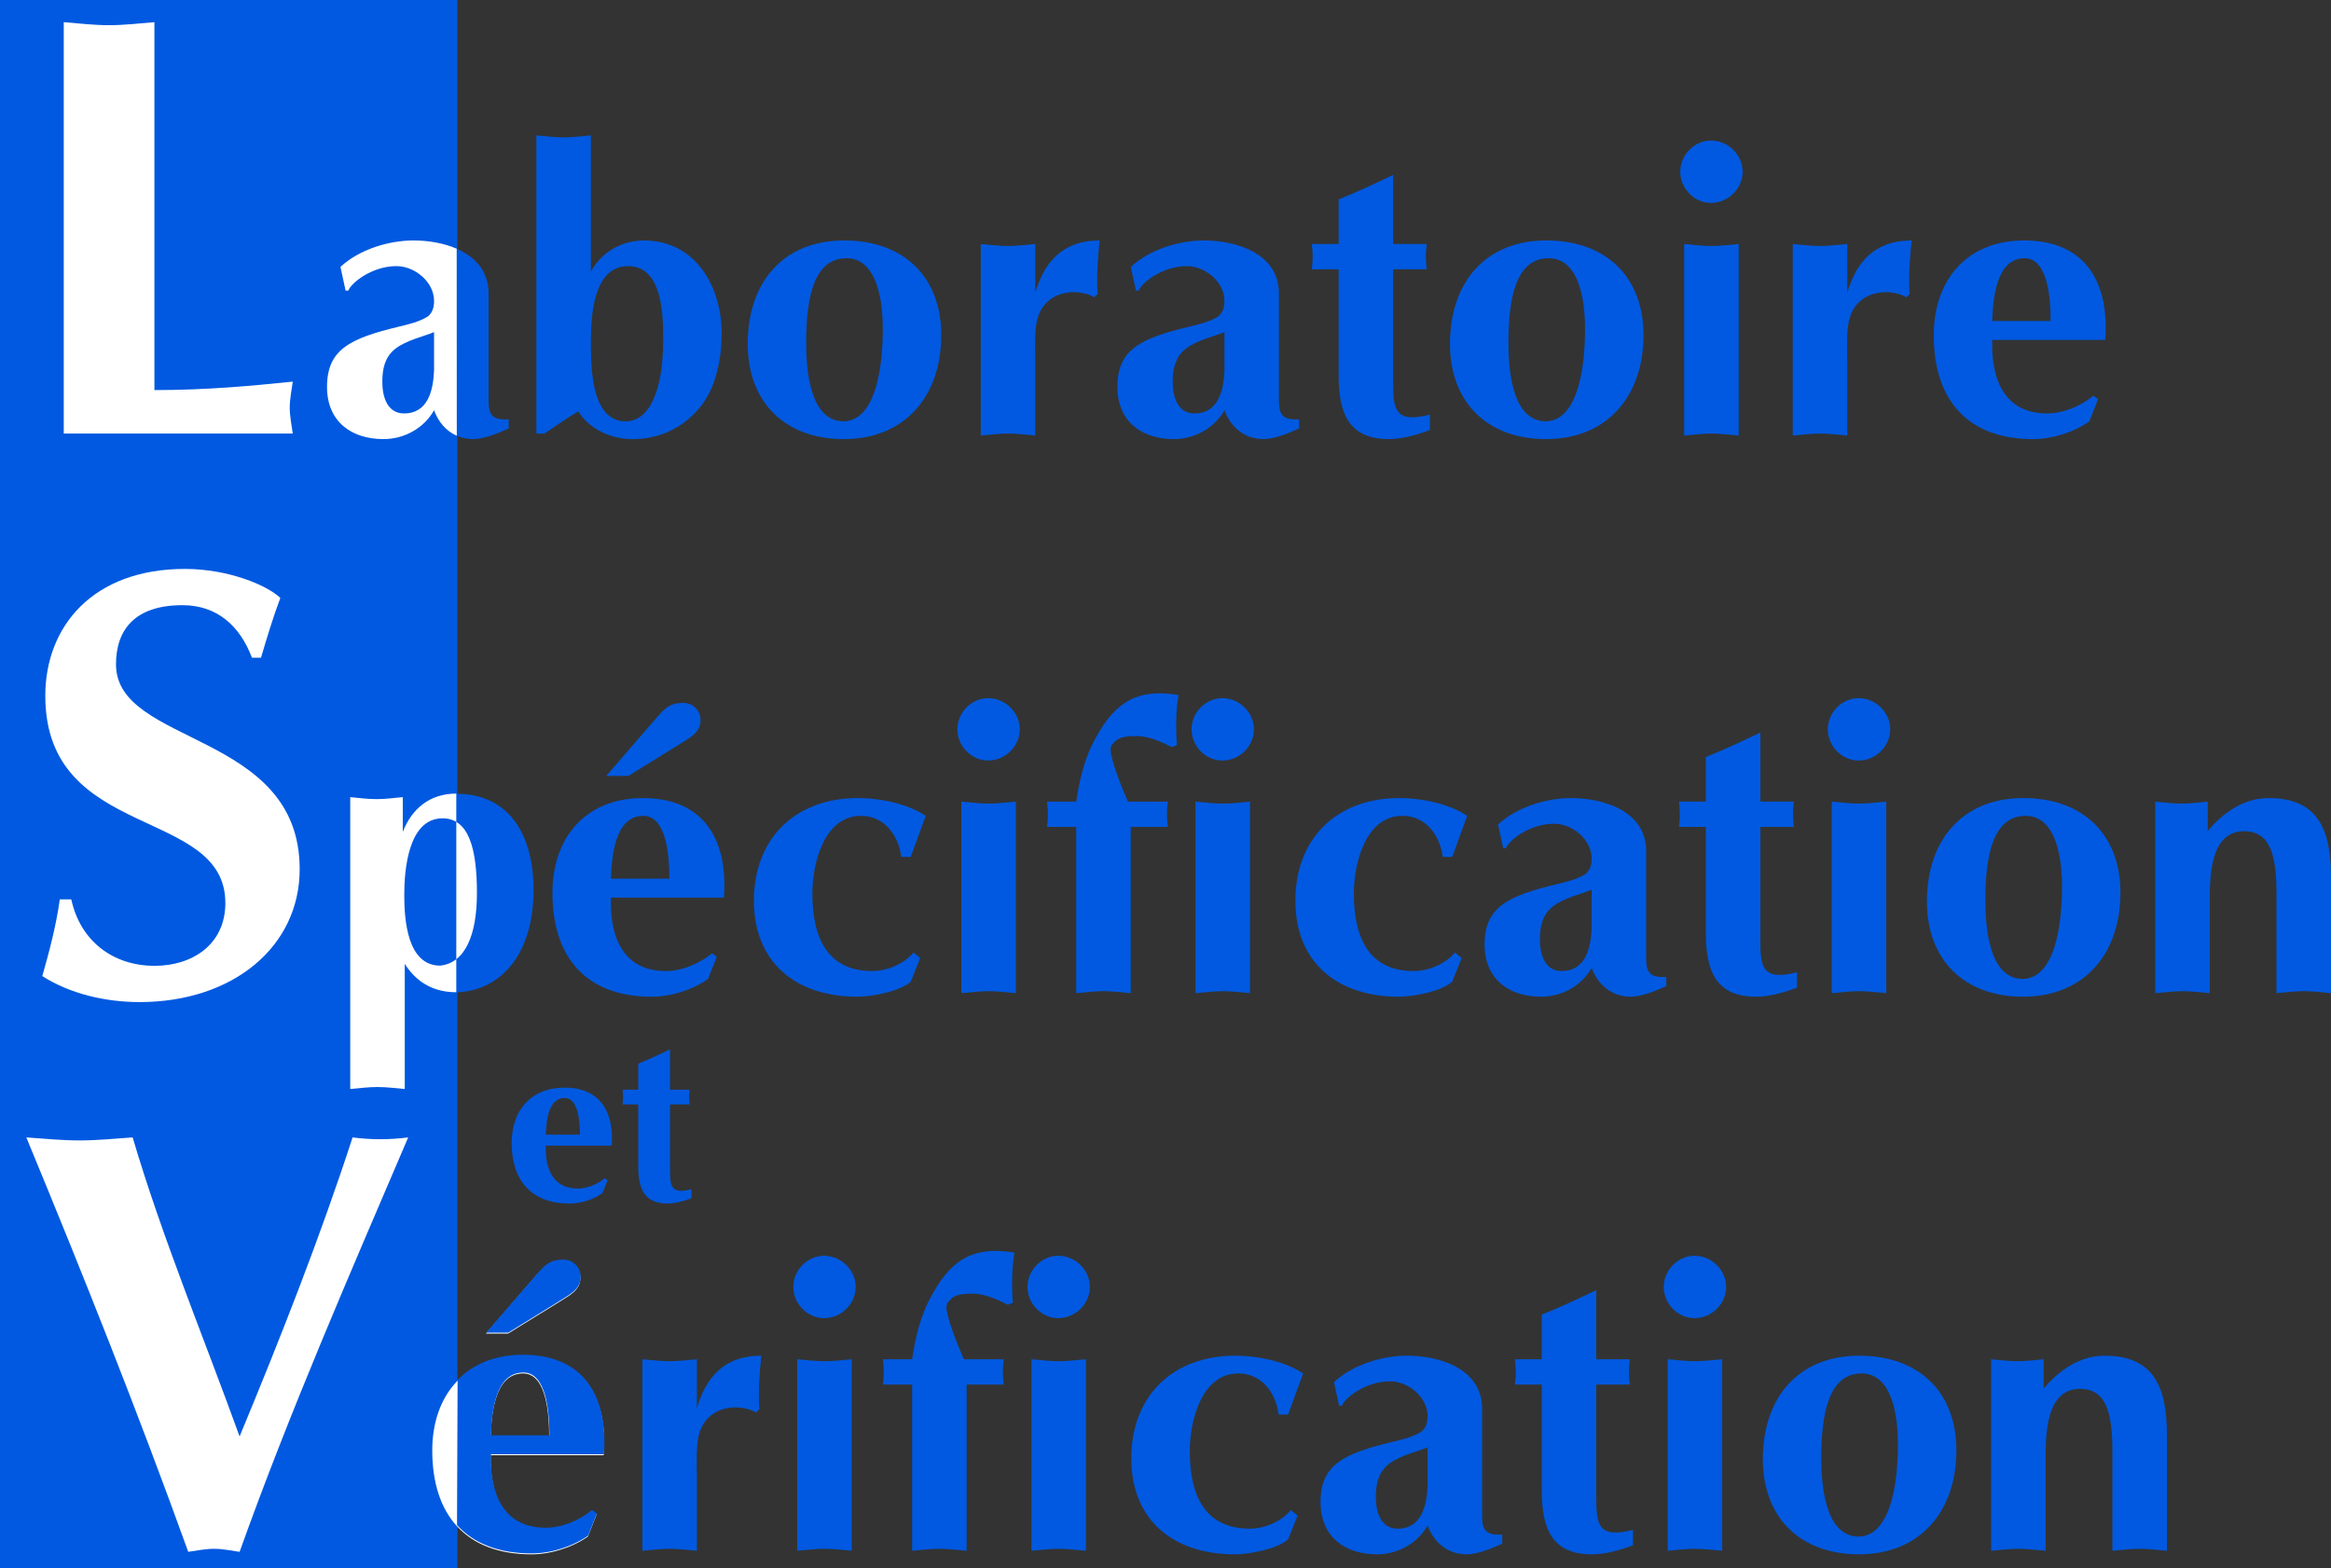 <?xml version="1.0" encoding="UTF-8" standalone="no"?>
<!-- Created with Inkscape (http://www.inkscape.org/) -->
<svg
   xmlns:dc="http://purl.org/dc/elements/1.1/"
   xmlns:cc="http://creativecommons.org/ns#"
   xmlns:rdf="http://www.w3.org/1999/02/22-rdf-syntax-ns#"
   xmlns:svg="http://www.w3.org/2000/svg"
   xmlns="http://www.w3.org/2000/svg"
   xmlns:sodipodi="http://sodipodi.sourceforge.net/DTD/sodipodi-0.dtd"
   xmlns:inkscape="http://www.inkscape.org/namespaces/inkscape"
   id="svg2"
   sodipodi:version="0.32"
   inkscape:version="0.46"
   width="335.738"
   height="225.945"
   xml:space="preserve"
   sodipodi:docname="logo-lsv.svg"
   version="1.0"
   inkscape:output_extension="org.inkscape.output.svg.inkscape"><rect width="100%" height="100%" fill="#333333" stroke="none"/><defs
     id="defs5"><inkscape:perspective
       sodipodi:type="inkscape:persp3d"
       inkscape:vp_x="0 : 526.18109 : 1"
       inkscape:vp_y="0 : 1000 : 0"
       inkscape:vp_z="744.09448 : 526.18109 : 1"
       inkscape:persp3d-origin="372.04724 : 350.78739 : 1"
       id="perspective9" /><clipPath
       clipPathUnits="userSpaceOnUse"
       id="clipPath19"><path
         d="M 0,0 L 595,0 L 595,842 L 0,842 L 0,0 z"
         id="path21" /></clipPath><clipPath
       clipPathUnits="userSpaceOnUse"
       id="clipPath29"><path
         d="M 0,6.42 L 594.929,6.42 L 594.929,842 L 0,842 L 0,6.42 z"
         id="path31" /></clipPath><clipPath
       clipPathUnits="userSpaceOnUse"
       id="clipPath121"><path
         d="M 0,6.32 L 594.929,6.32 L 594.929,842 L 0,842 L 0,6.32 z"
         id="path123" /></clipPath><clipPath
       clipPathUnits="userSpaceOnUse"
       id="clipPath285"><path
         d="M 39.095,725.345 L 147.382,725.345 L 147.382,785.868 L 39.095,785.868 L 39.095,725.345 z"
         id="path287" /></clipPath><clipPath
       clipPathUnits="userSpaceOnUse"
       id="clipPath345"><path
         d="M 68.362,74.692 L 118.646,74.692 L 118.646,134.825 L 68.362,134.825 L 68.362,74.692 z"
         id="path347" /></clipPath><clipPath
       clipPathUnits="userSpaceOnUse"
       id="clipPath365"><path
         d="M 42.465,20.648 L 144.553,20.648 L 144.553,82.961 L 42.465,82.961 L 42.465,20.648 z"
         id="path367" /></clipPath><clipPath
       clipPathUnits="userSpaceOnUse"
       id="clipPath607"><path
         d="M 0,0 L 595,0 L 595,842 L 0,842 L 0,0 z"
         id="path609" /></clipPath><clipPath
       clipPathUnits="userSpaceOnUse"
       id="clipPath3006"><rect
         style="fill:none"
         id="rect3008"
         width="270.447"
         height="180.756"
         x="107.08"
         y="-329.021"
         transform="scale(1,-1)" /></clipPath></defs><sodipodi:namedview
     inkscape:window-height="977"
     inkscape:window-width="1400"
     inkscape:pageshadow="2"
     inkscape:pageopacity="0.0"
     guidetolerance="10.0"
     gridtolerance="10.0"
     objecttolerance="10.0"
     borderopacity="1.0"
     bordercolor="#666666"
     pagecolor="#ffffff"
     id="base"
     showgrid="false"
     inkscape:zoom="3.3459476"
     inkscape:cx="167.86911"
     inkscape:cy="112.97248"
     inkscape:window-x="0"
     inkscape:window-y="25"
     inkscape:current-layer="g11" /><g
     id="g11"
     inkscape:groupmode="layer"
     inkscape:label="rr-lsv-2008-18"
     transform="matrix(1.25,0,0,-1.25,-133.851,411.276)"><g
       id="g13" /><g
       id="g15"><g
         id="g17"
         clip-path="url(#clipPath19)"><path
           d="M 0,6.32 L 0,6.32 L 0,6.32 L 0,6.32 z"
           style="fill:#000000;fill-opacity:1;fill-rule:nonzero;stroke:none"
           id="path23" /></g></g><g
       id="g25"
       clip-path="url(#clipPath3006)"><g
         id="g27"
         clip-path="url(#clipPath29)"><path
           d="M 0,0 L 159.788,0 L 159.788,842 L 0,842 L 0,0 z"
           style="fill:#0059e0;fill-opacity:1;fill-rule:nonzero;stroke:none"
           id="path33" /><path
           d="M 124.872,284.065 C 130.929,284.065 136.082,284.553 140.815,285.04 C 140.676,284.065 140.467,283.021 140.467,282.046 C 140.467,281.071 140.676,280.028 140.815,279.053 L 114.429,279.053 L 114.429,326.465 C 116.169,326.326 117.91,326.117 119.651,326.117 C 121.391,326.117 123.131,326.326 124.872,326.465 L 124.872,284.065"
           style="fill:#ffffff;fill-opacity:1;fill-rule:nonzero;stroke:none"
           id="path35" /><path
           d="M 163.377,282.831 C 163.377,281.146 163.877,280.6 165.698,280.691 L 165.698,279.645 C 164.605,279.144 162.877,278.416 161.602,278.416 C 159.463,278.416 157.824,279.736 157.095,281.738 C 155.912,279.645 153.637,278.416 151.27,278.416 C 147.538,278.416 144.762,280.464 144.762,284.424 C 144.762,288.748 147.402,290.022 153.091,291.388 C 154.229,291.661 155.412,291.934 156.413,292.571 C 156.96,293.072 157.096,293.664 157.096,294.346 C 157.096,296.53 154.866,298.351 152.773,298.351 C 149.86,298.351 147.493,296.348 147.22,295.529 L 146.902,295.529 L 146.31,298.259 C 148.449,300.262 151.863,301.309 154.73,301.309 C 158.553,301.309 163.379,299.761 163.379,295.21 L 163.379,282.83 L 163.377,282.831 z M 157.095,290.75 C 155.957,290.249 153.91,289.84 152.59,288.793 C 151.407,287.838 151.133,286.472 151.133,285.016 C 151.133,283.332 151.679,281.375 153.637,281.375 C 156.412,281.375 157.004,284.06 157.095,286.337 L 157.095,290.752"
           style="fill:#0059e0;fill-opacity:1;fill-rule:nonzero;stroke:none"
           id="path37" /><path
           d="M 159.714,278.801 C 158.506,279.33 157.59,280.377 157.095,281.738 C 155.912,279.645 153.637,278.416 151.27,278.416 C 147.538,278.416 144.762,280.464 144.762,284.424 C 144.762,288.748 147.402,290.022 153.091,291.388 C 154.229,291.661 155.412,291.934 156.413,292.571 C 156.961,293.072 157.096,293.664 157.096,294.346 C 157.096,296.53 154.867,298.351 152.773,298.351 C 149.86,298.351 147.493,296.348 147.22,295.529 L 146.902,295.529 L 146.31,298.259 C 148.449,300.262 151.863,301.309 154.73,301.309 C 156.356,301.309 158.163,301.029 159.703,300.357 M 157.095,290.75 C 155.957,290.249 153.91,289.84 152.59,288.793 C 151.407,287.838 151.133,286.472 151.133,285.016 C 151.133,283.332 151.679,281.375 153.637,281.375 C 156.412,281.375 157.004,284.06 157.095,286.337 L 157.095,290.752"
           style="fill:#ffffff;fill-opacity:1;fill-rule:nonzero;stroke:none"
           id="path39" /><path
           d="M 168.886,313.417 C 169.933,313.326 170.98,313.189 172.027,313.189 C 173.073,313.189 174.12,313.326 175.167,313.417 L 175.167,297.713 C 176.35,299.943 178.717,301.309 181.266,301.309 C 187.229,301.309 190.234,295.984 190.234,290.612 C 190.234,287.7 189.596,284.24 187.639,281.964 C 185.682,279.644 182.996,278.414 179.948,278.414 C 177.535,278.414 175.031,279.507 173.712,281.599 C 172.346,280.825 171.071,279.87 169.798,279.051 L 168.888,279.051 L 168.888,313.414 L 168.886,313.417 z M 179.173,280.464 C 181.995,280.464 183.496,284.195 183.496,289.839 C 183.496,292.661 183.451,298.352 179.446,298.352 C 175.441,298.352 175.168,292.57 175.168,289.704 C 175.168,286.927 175.122,280.464 179.174,280.464"
           style="fill:#0059e0;fill-opacity:1;fill-rule:nonzero;stroke:none"
           id="path41" /><path
           d="M 193.235,289.384 C 193.235,296.53 197.377,301.31 204.341,301.31 C 211.213,301.31 215.538,297.123 215.538,290.386 C 215.538,283.468 211.441,278.416 204.295,278.416 C 197.559,278.416 193.235,282.648 193.235,289.386 L 193.235,289.384 z M 199.972,289.52 C 199.972,286.608 200.336,280.464 204.296,280.464 C 207.801,280.555 208.802,286.107 208.802,291.114 C 208.802,295.529 207.664,299.261 204.615,299.261 C 200.928,299.261 199.972,294.892 199.972,289.52"
           style="fill:#0059e0;fill-opacity:1;fill-rule:nonzero;stroke:none"
           id="path43" /><path
           d="M 220.088,300.9 C 221.135,300.809 222.182,300.672 223.229,300.672 C 224.275,300.672 225.322,300.808 226.369,300.9 L 226.369,295.256 C 227.324,298.579 229.328,301.31 233.788,301.31 C 233.56,299.171 233.424,297.077 233.56,295.12 L 233.15,294.756 C 232.559,295.166 231.557,295.348 230.83,295.348 C 228.827,295.348 227.188,294.301 226.641,292.344 C 226.232,291.024 226.368,288.521 226.368,287.065 L 226.368,278.826 C 225.321,278.917 224.274,279.054 223.227,279.054 C 222.18,279.054 221.134,278.918 220.087,278.826 L 220.087,300.901"
           style="fill:#0059e0;fill-opacity:1;fill-rule:nonzero;stroke:none"
           id="path45" /><path
           d="M 254.45,282.831 C 254.45,281.146 254.951,280.6 256.77,280.691 L 256.77,279.645 C 255.679,279.144 253.949,278.416 252.674,278.416 C 250.535,278.416 248.896,279.736 248.168,281.738 C 246.985,279.645 244.709,278.416 242.342,278.416 C 238.61,278.416 235.833,280.464 235.833,284.424 C 235.833,288.748 238.473,290.022 244.162,291.388 C 245.3,291.661 246.484,291.934 247.485,292.571 C 248.03,293.072 248.168,293.664 248.168,294.346 C 248.168,296.53 245.937,298.351 243.843,298.351 C 240.929,298.351 238.562,296.348 238.29,295.529 L 237.972,295.529 L 237.38,298.259 C 239.52,300.262 242.933,301.309 245.801,301.309 C 249.623,301.309 254.449,299.761 254.449,295.21 L 254.449,282.83 L 254.45,282.831 z M 248.17,290.75 C 247.032,290.249 244.983,289.84 243.663,288.793 C 242.48,287.838 242.206,286.472 242.206,285.016 C 242.206,283.332 242.752,281.375 244.71,281.375 C 247.486,281.375 248.079,284.06 248.17,286.337 L 248.17,290.752"
           style="fill:#0059e0;fill-opacity:1;fill-rule:nonzero;stroke:none"
           id="path47" /><path
           d="M 267.606,285.015 C 267.606,281.874 267.788,280.191 271.839,281.238 L 271.839,279.462 C 270.155,278.825 268.516,278.415 267.105,278.415 C 262.372,278.415 261.325,281.555 261.325,285.789 L 261.325,297.986 L 258.229,297.986 C 258.366,299.033 258.366,299.852 258.229,300.899 L 261.325,300.899 L 261.325,306.043 C 263.374,306.861 265.421,307.817 267.606,308.864 L 267.606,300.899 L 271.476,300.899 C 271.339,299.852 271.339,299.033 271.476,297.986 L 267.606,297.986 L 267.606,285.014"
           style="fill:#0059e0;fill-opacity:1;fill-rule:nonzero;stroke:none"
           id="path49" /><path
           d="M 274.152,289.384 C 274.152,296.53 278.293,301.31 285.257,301.31 C 292.13,301.31 296.454,297.123 296.454,290.386 C 296.454,283.468 292.357,278.416 285.211,278.416 C 278.475,278.416 274.152,282.648 274.152,289.386 L 274.152,289.384 z M 280.888,289.52 C 280.888,286.608 281.252,280.464 285.211,280.464 C 288.716,280.555 289.718,286.107 289.718,291.114 C 289.718,295.529 288.58,299.261 285.53,299.261 C 281.843,299.261 280.888,294.892 280.888,289.52"
           style="fill:#0059e0;fill-opacity:1;fill-rule:nonzero;stroke:none"
           id="path51" /><path
           d="M 301.14,300.9 C 302.187,300.809 303.234,300.672 304.281,300.672 C 305.328,300.672 306.375,300.808 307.421,300.9 L 307.421,278.825 C 306.375,278.916 305.328,279.053 304.281,279.053 C 303.234,279.053 302.187,278.917 301.14,278.825 L 301.14,300.9 z M 304.236,312.825 C 306.193,312.825 307.877,311.186 307.877,309.229 C 307.877,307.272 306.194,305.634 304.236,305.634 C 302.278,305.634 300.685,307.317 300.685,309.229 C 300.685,311.14 302.278,312.825 304.236,312.825"
           style="fill:#0059e0;fill-opacity:1;fill-rule:nonzero;stroke:none"
           id="path53" /><path
           d="M 313.651,300.9 C 314.698,300.809 315.743,300.672 316.791,300.672 C 317.838,300.672 318.885,300.808 319.932,300.9 L 319.932,295.256 C 320.888,298.579 322.891,301.31 327.351,301.31 C 327.123,299.171 326.987,297.077 327.123,295.12 L 326.713,294.756 C 326.122,295.166 325.12,295.348 324.393,295.348 C 322.39,295.348 320.751,294.301 320.205,292.344 C 319.795,291.024 319.931,288.521 319.931,287.065 L 319.931,278.826 C 318.884,278.917 317.837,279.054 316.79,279.054 C 315.743,279.054 314.696,278.918 313.65,278.826 L 313.65,300.901"
           style="fill:#0059e0;fill-opacity:1;fill-rule:nonzero;stroke:none"
           id="path55" /><path
           d="M 336.634,289.839 C 336.498,285.151 338.136,281.373 342.96,281.373 C 344.826,281.373 346.875,282.238 348.286,283.421 L 348.832,283.012 L 347.831,280.464 C 346.01,279.189 343.552,278.415 341.322,278.415 C 333.766,278.415 329.898,282.967 329.898,290.385 C 329.898,296.757 333.72,301.309 340.321,301.309 C 347.467,301.309 350.152,296.348 349.652,289.839 L 336.634,289.839 z M 343.37,292.024 C 343.37,294.436 343.097,299.261 340.366,299.261 C 337.043,299.261 336.724,294.437 336.634,292.024 L 343.37,292.024"
           style="fill:#0059e0;fill-opacity:1;fill-rule:nonzero;stroke:none"
           id="path57" /><path
           d="M 136.112,253.22 C 134.719,256.909 132.073,259.276 128.105,259.276 C 122.604,259.276 120.447,256.422 120.447,252.453 C 120.447,243.054 141.612,244.795 141.612,228.852 C 141.612,219.94 133.954,213.534 123.162,213.534 C 119.333,213.534 115.225,214.44 111.953,216.528 C 112.788,219.452 113.554,222.377 113.971,225.37 L 115.294,225.37 C 116.338,220.566 120.098,217.712 124.901,217.712 C 129.218,217.712 133.047,220.149 133.047,224.953 C 133.047,236.093 112.3,232.054 112.3,248.833 C 112.3,256.84 117.8,263.454 128.383,263.454 C 133.396,263.454 137.852,261.574 139.382,260.112 C 138.548,257.884 137.852,255.586 137.155,253.22 L 136.111,253.22"
           style="fill:#ffffff;fill-opacity:1;fill-rule:nonzero;stroke:none"
           id="path59" /><path
           d="M 177.473,225.576 C 177.336,220.888 178.975,217.11 183.799,217.11 C 185.665,217.11 187.714,217.975 189.125,219.158 L 189.67,218.748 L 188.669,216.199 C 186.848,214.924 184.39,214.15 182.161,214.15 C 174.604,214.15 170.736,218.703 170.736,226.121 C 170.736,232.493 174.559,237.045 181.159,237.045 C 188.305,237.045 190.989,232.083 190.489,225.575 L 177.472,225.575 L 177.473,225.576 z M 184.209,227.761 C 184.209,230.173 183.936,234.998 181.205,234.998 C 177.883,234.998 177.564,230.173 177.473,227.761 L 184.209,227.761 z M 182.798,246.377 C 183.754,247.47 184.346,248.015 185.802,248.015 C 186.94,248.015 187.805,247.15 187.805,246.012 C 187.805,244.557 186.485,243.965 185.438,243.282 L 179.476,239.595 L 176.927,239.595 L 182.798,246.378"
           style="fill:#0059e0;fill-opacity:1;fill-rule:nonzero;stroke:none"
           id="path61" /><path
           d="M 212.021,230.264 L 210.928,230.264 C 210.609,232.767 208.971,234.998 206.286,234.998 C 202.007,234.998 200.687,229.446 200.687,226.077 C 200.687,220.614 202.644,217.11 207.605,217.11 C 209.289,217.11 211.246,217.929 212.339,219.249 L 213.112,218.612 L 212.02,215.881 C 210.745,214.743 207.514,214.152 205.875,214.152 C 198.82,214.152 193.951,218.066 193.951,225.212 C 193.951,232.449 198.775,237.046 205.921,237.046 C 208.515,237.046 211.611,236.409 213.75,234.998 L 212.02,230.264"
           style="fill:#0059e0;fill-opacity:1;fill-rule:nonzero;stroke:none"
           id="path63" /><path
           d="M 217.849,236.637 C 218.896,236.546 219.943,236.409 220.99,236.409 C 222.037,236.409 223.084,236.546 224.13,236.637 L 224.13,214.561 C 223.084,214.652 222.038,214.789 220.99,214.789 C 219.943,214.789 218.896,214.652 217.849,214.561 L 217.849,236.637 z M 220.944,248.561 C 222.902,248.561 224.585,246.923 224.585,244.966 C 224.585,243.009 222.902,241.37 220.944,241.37 C 218.987,241.37 217.394,243.055 217.394,244.966 C 217.394,246.877 218.987,248.561 220.944,248.561"
           style="fill:#0059e0;fill-opacity:1;fill-rule:nonzero;stroke:none"
           id="path65" /><path
           d="M 227.72,233.723 C 227.857,234.679 227.857,235.544 227.72,236.636 L 231.089,236.636 C 231.452,239.093 232.045,241.779 233.455,244.191 C 235.685,248.196 238.235,249.698 242.877,248.924 C 242.558,247.013 242.558,244.828 242.695,243.144 L 242.103,242.917 C 240.965,243.508 239.419,244.191 238.098,244.191 C 237.324,244.191 236.186,244.191 235.595,243.599 C 235.322,243.325 235.049,243.098 235.049,242.643 C 235.049,241.414 236.46,237.955 237.052,236.636 L 241.649,236.636 C 241.512,235.543 241.512,234.815 241.649,233.723 L 237.371,233.723 L 237.371,214.561 C 236.324,214.652 235.277,214.789 234.23,214.789 C 233.183,214.789 232.136,214.652 231.089,214.561 L 231.089,233.723 L 227.721,233.723"
           style="fill:#0059e0;fill-opacity:1;fill-rule:nonzero;stroke:none"
           id="path67" /><path
           d="M 244.832,236.637 C 245.879,236.546 246.926,236.409 247.973,236.409 C 249.02,236.409 250.066,236.546 251.113,236.637 L 251.113,214.561 C 250.065,214.652 249.02,214.789 247.973,214.789 C 246.926,214.789 245.879,214.652 244.832,214.561 L 244.832,236.637 z M 247.928,248.561 C 249.884,248.561 251.569,246.923 251.569,244.966 C 251.569,243.009 249.885,241.37 247.928,241.37 C 245.971,241.37 244.377,243.055 244.377,244.966 C 244.377,246.877 245.97,248.561 247.928,248.561"
           style="fill:#0059e0;fill-opacity:1;fill-rule:nonzero;stroke:none"
           id="path69" /><path
           d="M 274.411,230.264 L 273.318,230.264 C 273,232.767 271.362,234.998 268.676,234.998 C 264.398,234.998 263.078,229.446 263.078,226.077 C 263.078,220.614 265.034,217.11 269.996,217.11 C 271.68,217.11 273.638,217.929 274.729,219.249 L 275.503,218.612 L 274.411,215.881 C 273.136,214.743 269.904,214.152 268.266,214.152 C 261.211,214.152 256.341,218.066 256.341,225.212 C 256.341,232.449 261.166,237.046 268.312,237.046 C 270.907,237.046 274.002,236.409 276.141,234.998 L 274.411,230.264"
           style="fill:#0059e0;fill-opacity:1;fill-rule:nonzero;stroke:none"
           id="path71" /><path
           d="M 296.761,218.567 C 296.761,216.882 297.262,216.337 299.082,216.427 L 299.082,215.38 C 297.991,214.879 296.261,214.152 294.986,214.152 C 292.846,214.152 291.207,215.471 290.479,217.474 C 289.296,215.38 287.02,214.152 284.653,214.152 C 280.921,214.152 278.144,216.2 278.144,220.16 C 278.144,224.483 280.785,225.758 286.474,227.124 C 287.612,227.397 288.796,227.67 289.796,228.308 C 290.343,228.809 290.479,229.4 290.479,230.082 C 290.479,232.267 288.249,234.088 286.155,234.088 C 283.241,234.088 280.876,232.085 280.603,231.266 L 280.284,231.266 L 279.692,233.997 C 281.832,236 285.245,237.046 288.112,237.046 C 291.935,237.046 296.76,235.499 296.76,230.947 L 296.76,218.568 L 296.761,218.567 z M 290.48,226.487 C 289.343,225.986 287.294,225.576 285.974,224.529 C 284.79,223.573 284.517,222.209 284.517,220.752 C 284.517,219.068 285.063,217.111 287.021,217.111 C 289.798,217.111 290.389,219.796 290.48,222.072 L 290.48,226.488"
           style="fill:#0059e0;fill-opacity:1;fill-rule:nonzero;stroke:none"
           id="path73" /><path
           d="M 309.917,220.752 C 309.917,217.611 310.099,215.927 314.15,216.974 L 314.15,215.198 C 312.466,214.561 310.827,214.152 309.416,214.152 C 304.683,214.152 303.636,217.292 303.636,221.525 L 303.636,233.724 L 300.54,233.724 C 300.677,234.771 300.677,235.59 300.54,236.637 L 303.636,236.637 L 303.636,241.78 C 305.684,242.599 307.732,243.555 309.917,244.602 L 309.917,236.637 L 313.786,236.637 C 313.649,235.59 313.649,234.771 313.786,233.724 L 309.917,233.724 L 309.917,220.752"
           style="fill:#0059e0;fill-opacity:1;fill-rule:nonzero;stroke:none"
           id="path75" /><path
           d="M 318.146,236.637 C 319.193,236.546 320.24,236.409 321.287,236.409 C 322.334,236.409 323.38,236.546 324.427,236.637 L 324.427,214.561 C 323.38,214.652 322.334,214.789 321.287,214.789 C 320.24,214.789 319.193,214.652 318.146,214.561 L 318.146,236.637 z M 321.242,248.561 C 323.198,248.561 324.884,246.923 324.884,244.966 C 324.884,243.009 323.2,241.37 321.242,241.37 C 319.284,241.37 317.691,243.055 317.691,244.966 C 317.691,246.877 319.285,248.561 321.242,248.561"
           style="fill:#0059e0;fill-opacity:1;fill-rule:nonzero;stroke:none"
           id="path77" /><path
           d="M 329.11,225.121 C 329.11,232.267 333.252,237.046 340.216,237.046 C 347.089,237.046 351.412,232.859 351.412,226.123 C 351.412,219.205 347.316,214.152 340.17,214.152 C 333.433,214.152 329.109,218.386 329.109,225.122 L 329.11,225.121 z M 335.846,225.257 C 335.846,222.345 336.21,216.2 340.17,216.2 C 343.674,216.291 344.675,221.843 344.675,226.851 C 344.675,231.266 343.537,234.998 340.488,234.998 C 336.801,234.998 335.845,230.629 335.845,225.258"
           style="fill:#0059e0;fill-opacity:1;fill-rule:nonzero;stroke:none"
           id="path79" /><path
           d="M 355.416,236.637 C 356.417,236.546 357.418,236.409 358.465,236.409 C 359.466,236.409 360.468,236.546 361.47,236.637 L 361.47,233.268 C 363.291,235.408 365.657,237.046 368.479,237.046 C 374.214,237.046 375.671,233.359 375.671,227.898 L 375.671,214.561 C 374.625,214.652 373.578,214.789 372.531,214.789 C 371.484,214.789 370.437,214.652 369.39,214.561 L 369.39,225.895 C 369.39,230.127 368.844,233.223 365.657,233.223 C 361.698,233.223 361.698,227.898 361.698,225.03 L 361.698,214.561 C 360.651,214.652 359.604,214.789 358.557,214.789 C 357.511,214.789 356.464,214.652 355.417,214.561 L 355.417,236.637"
           style="fill:#0059e0;fill-opacity:1;fill-rule:nonzero;stroke:none"
           id="path81" /><path
           d="M 147.307,237.139 C 148.307,237.048 149.309,236.912 150.356,236.912 C 151.357,236.912 152.359,237.048 153.361,237.139 L 153.361,233.133 C 154.408,235.819 156.546,237.548 159.596,237.548 C 166.15,237.548 168.562,232.269 168.562,226.489 C 168.562,218.342 164.148,214.654 159.459,214.654 C 156.409,214.654 154.68,216.202 153.588,217.932 L 153.588,203.504 C 152.541,203.595 151.494,203.732 150.447,203.732 C 149.4,203.732 148.354,203.595 147.307,203.504 L 147.307,237.139 z M 161.826,225.987 C 161.826,231.13 160.87,234.59 157.866,234.59 C 153.907,234.59 153.451,228.627 153.451,225.76 C 153.451,222.983 153.77,217.613 157.592,217.613 C 160.506,217.932 161.826,221.209 161.826,225.988"
           style="fill:#0059e0;fill-opacity:1;fill-rule:nonzero;stroke:none"
           id="path83" /><path
           d="M 159.657,214.667 C 156.607,214.667 154.81,216.215 153.718,217.945 L 153.718,203.517 C 152.671,203.608 151.624,203.745 150.577,203.745 C 149.53,203.745 148.483,203.609 147.436,203.517 L 147.436,237.153 C 148.438,237.062 149.438,236.925 150.486,236.925 C 151.487,236.925 152.489,237.062 153.491,237.153 L 153.491,233.147 C 154.538,235.833 156.608,237.562 159.658,237.562 M 162.037,226.108 C 162.037,231.251 161.081,234.711 158.077,234.711 C 154.118,234.711 153.662,228.748 153.662,225.881 C 153.662,223.104 153.981,217.734 157.804,217.734 C 160.717,218.053 162.037,221.33 162.037,226.109"
           style="fill:#ffffff;fill-opacity:1;fill-rule:nonzero;stroke:none"
           id="path85" /><path
           d="M 131.764,150.525 C 130.72,150.525 129.746,150.316 128.771,150.177 C 122.922,166.399 116.656,182.133 110.112,197.938 C 112.131,197.798 114.22,197.589 116.238,197.589 C 118.257,197.589 120.347,197.798 122.366,197.938 C 125.777,186.38 130.511,175.032 134.689,163.474 C 139.423,174.892 143.948,186.38 147.709,197.938 C 148.752,197.798 149.867,197.729 150.911,197.729 C 151.955,197.729 153.069,197.798 154.114,197.938 C 147.361,182.133 140.538,166.537 134.689,150.177 C 133.714,150.316 132.74,150.525 131.764,150.525"
           style="fill:#ffffff;fill-opacity:1;fill-rule:nonzero;stroke:none"
           id="path87" /><path
           d="M 163.623,161.312 C 163.487,156.624 165.125,152.846 169.951,152.846 C 171.817,152.846 173.865,153.712 175.276,154.895 L 175.822,154.486 L 174.821,151.937 C 173,150.663 170.542,149.889 168.312,149.889 C 160.756,149.889 156.888,154.441 156.888,161.86 C 156.888,168.232 160.711,172.783 167.31,172.783 C 174.456,172.783 177.141,167.822 176.641,161.314 L 163.623,161.314 L 163.623,161.312 z M 170.36,163.497 C 170.36,165.91 170.087,170.734 167.356,170.734 C 164.034,170.734 163.714,165.91 163.623,163.497 L 170.361,163.497 L 170.36,163.497 z M 168.949,182.113 C 169.905,183.206 170.496,183.752 171.954,183.752 C 173.091,183.752 173.955,182.887 173.955,181.749 C 173.955,180.293 172.636,179.702 171.589,179.018 L 165.626,175.331 L 163.078,175.331 L 168.949,182.113"
           style="fill:#ffffff;fill-opacity:1;fill-rule:nonzero;stroke:none"
           id="path89" /><path
           d="M 181.104,172.372 C 182.15,172.281 183.197,172.145 184.244,172.145 C 185.291,172.145 186.338,172.281 187.385,172.372 L 187.385,166.729 C 188.341,170.052 190.343,172.782 194.804,172.782 C 194.576,170.643 194.44,168.55 194.576,166.592 L 194.166,166.228 C 193.574,166.637 192.572,166.82 191.844,166.82 C 189.841,166.82 188.203,165.773 187.657,163.816 C 187.247,162.496 187.384,159.993 187.384,158.537 L 187.384,150.299 C 186.337,150.39 185.29,150.526 184.243,150.526 C 183.196,150.526 182.149,150.389 181.102,150.299 L 181.102,172.373"
           style="fill:#0059e0;fill-opacity:1;fill-rule:nonzero;stroke:none"
           id="path91" /><path
           d="M 198.943,172.372 C 199.99,172.281 201.037,172.145 202.084,172.145 C 203.131,172.145 204.178,172.281 205.225,172.372 L 205.225,150.298 C 204.178,150.389 203.131,150.525 202.084,150.525 C 201.037,150.525 199.99,150.388 198.943,150.298 L 198.943,172.372 z M 202.039,184.298 C 203.996,184.298 205.68,182.659 205.68,180.702 C 205.68,178.746 203.996,177.107 202.039,177.107 C 200.081,177.107 198.488,178.791 198.488,180.702 C 198.488,182.614 200.081,184.298 202.039,184.298"
           style="fill:#0059e0;fill-opacity:1;fill-rule:nonzero;stroke:none"
           id="path93" /><path
           d="M 208.814,169.46 C 208.951,170.416 208.951,171.28 208.814,172.372 L 212.182,172.372 C 212.547,174.83 213.138,177.516 214.548,179.929 C 216.778,183.934 219.328,185.436 223.97,184.662 C 223.652,182.75 223.652,180.565 223.788,178.882 L 223.196,178.654 C 222.059,179.246 220.511,179.929 219.191,179.929 C 218.417,179.929 217.279,179.929 216.687,179.336 C 216.414,179.064 216.141,178.836 216.141,178.38 C 216.141,177.152 217.552,173.692 218.144,172.372 L 222.741,172.372 C 222.604,171.279 222.604,170.552 222.741,169.46 L 218.462,169.46 L 218.462,150.298 C 217.415,150.389 216.368,150.525 215.321,150.525 C 214.275,150.525 213.228,150.388 212.181,150.298 L 212.181,169.46 L 208.813,169.46"
           style="fill:#0059e0;fill-opacity:1;fill-rule:nonzero;stroke:none"
           id="path95" /><path
           d="M 225.927,172.372 C 226.974,172.281 228.021,172.145 229.068,172.145 C 230.115,172.145 231.162,172.281 232.209,172.372 L 232.209,150.298 C 231.162,150.389 230.115,150.525 229.068,150.525 C 228.021,150.525 226.975,150.388 225.927,150.298 L 225.927,172.372 z M 229.022,184.298 C 230.979,184.298 232.663,182.659 232.663,180.702 C 232.663,178.746 230.979,177.107 229.022,177.107 C 227.065,177.107 225.472,178.791 225.472,180.702 C 225.472,182.614 227.065,184.298 229.022,184.298"
           style="fill:#0059e0;fill-opacity:1;fill-rule:nonzero;stroke:none"
           id="path97" /><path
           d="M 255.506,166 L 254.413,166 C 254.095,168.504 252.456,170.734 249.77,170.734 C 245.492,170.734 244.172,165.181 244.172,161.814 C 244.172,156.352 246.129,152.846 251.09,152.846 C 252.774,152.846 254.732,153.666 255.823,154.986 L 256.598,154.348 L 255.505,151.618 C 254.231,150.48 250.998,149.888 249.359,149.888 C 242.304,149.888 237.435,153.802 237.435,160.949 C 237.435,168.186 242.258,172.782 249.405,172.782 C 252,172.782 255.095,172.145 257.234,170.734 L 255.505,166"
           style="fill:#0059e0;fill-opacity:1;fill-rule:nonzero;stroke:none"
           id="path99" /><path
           d="M 277.856,154.304 C 277.856,152.619 278.357,152.074 280.178,152.164 L 280.178,151.118 C 279.086,150.617 277.356,149.889 276.081,149.889 C 273.941,149.889 272.304,151.209 271.575,153.212 C 270.391,151.118 268.115,149.889 265.748,149.889 C 262.016,149.889 259.24,151.937 259.24,155.897 C 259.24,160.221 261.88,161.496 267.569,162.861 C 268.707,163.134 269.89,163.407 270.892,164.045 C 271.438,164.546 271.575,165.137 271.575,165.82 C 271.575,168.005 269.345,169.826 267.25,169.826 C 264.338,169.826 261.971,167.823 261.698,167.004 L 261.38,167.004 L 260.788,169.735 C 262.927,171.738 266.341,172.784 269.208,172.784 C 273.032,172.784 277.856,171.236 277.856,166.685 L 277.856,154.304 z M 271.575,162.223 C 270.437,161.721 268.388,161.312 267.069,160.265 C 265.886,159.309 265.612,157.944 265.612,156.487 C 265.612,154.804 266.158,152.846 268.116,152.846 C 270.893,152.846 271.485,155.531 271.576,157.807 L 271.576,162.223"
           style="fill:#0059e0;fill-opacity:1;fill-rule:nonzero;stroke:none"
           id="path101" /><path
           d="M 291.012,156.488 C 291.012,153.348 291.195,151.664 295.245,152.71 L 295.245,150.935 C 293.561,150.298 291.922,149.888 290.511,149.888 C 285.778,149.888 284.731,153.029 284.731,157.261 L 284.731,169.46 L 281.637,169.46 C 281.773,170.507 281.773,171.325 281.637,172.372 L 284.731,172.372 L 284.731,177.516 C 286.78,178.335 288.828,179.291 291.012,180.338 L 291.012,172.372 L 294.881,172.372 C 294.744,171.325 294.744,170.507 294.881,169.46 L 291.012,169.46 L 291.012,156.488"
           style="fill:#0059e0;fill-opacity:1;fill-rule:nonzero;stroke:none"
           id="path103" /><path
           d="M 299.241,172.372 C 300.288,172.281 301.335,172.145 302.382,172.145 C 303.429,172.145 304.476,172.281 305.523,172.372 L 305.523,150.298 C 304.476,150.389 303.429,150.525 302.382,150.525 C 301.335,150.525 300.288,150.388 299.241,150.298 L 299.241,172.372 z M 302.336,184.298 C 304.293,184.298 305.978,182.659 305.978,180.702 C 305.978,178.746 304.294,177.107 302.336,177.107 C 300.378,177.107 298.786,178.791 298.786,180.702 C 298.786,182.614 300.378,184.298 302.336,184.298"
           style="fill:#0059e0;fill-opacity:1;fill-rule:nonzero;stroke:none"
           id="path105" /><path
           d="M 310.204,160.857 C 310.204,168.003 314.346,172.782 321.31,172.782 C 328.183,172.782 332.507,168.595 332.507,161.859 C 332.507,154.94 328.41,149.888 321.265,149.888 C 314.529,149.888 310.204,154.121 310.204,160.857 z M 316.94,160.994 C 316.94,158.08 317.305,151.936 321.265,151.936 C 324.77,152.027 325.77,157.579 325.77,162.586 C 325.77,167.001 324.632,170.734 321.583,170.734 C 317.895,170.734 316.939,166.364 316.939,160.994"
           style="fill:#0059e0;fill-opacity:1;fill-rule:nonzero;stroke:none"
           id="path107" /><path
           d="M 336.51,172.372 C 337.511,172.281 338.513,172.145 339.56,172.145 C 340.562,172.145 341.562,172.281 342.563,172.372 L 342.563,169.004 C 344.384,171.143 346.751,172.781 349.572,172.781 C 355.308,172.781 356.764,169.095 356.764,163.632 L 356.764,150.297 C 355.717,150.388 354.67,150.524 353.623,150.524 C 352.576,150.524 351.529,150.387 350.482,150.297 L 350.482,161.63 C 350.482,165.863 349.936,168.959 346.75,168.959 C 342.79,168.959 342.79,163.633 342.79,160.766 L 342.79,150.298 C 341.743,150.389 340.696,150.525 339.65,150.525 C 338.603,150.525 337.556,150.388 336.509,150.298 L 336.509,172.372"
           style="fill:#0059e0;fill-opacity:1;fill-rule:nonzero;stroke:none"
           id="path109" /><path
           d="M 159.808,169.982 C 161.584,171.815 164.134,172.888 167.338,172.888 C 174.484,172.888 177.169,167.927 176.669,161.419 L 163.652,161.419 C 163.516,156.73 165.154,152.953 169.979,152.953 C 171.845,152.953 173.893,153.818 175.304,155.002 L 175.85,154.591 L 174.849,152.043 C 173.029,150.769 170.571,149.994 168.34,149.994 C 164.527,149.994 161.652,151.154 159.74,153.257 M 170.388,163.604 C 170.388,166.016 170.115,170.841 167.383,170.841 C 164.061,170.841 163.741,166.016 163.65,163.604 L 170.388,163.604 z M 168.976,182.219 C 169.932,183.312 170.524,183.858 171.98,183.858 C 173.118,183.858 173.983,182.993 173.983,181.855 C 173.983,180.398 172.664,179.807 171.617,179.123 L 165.654,175.437 L 163.105,175.437 L 168.977,182.219"
           style="fill:#0059e0;fill-opacity:1;fill-rule:nonzero;stroke:none"
           id="path111" /><path
           d="M 169.968,196.984 C 169.889,194.249 170.845,192.045 173.659,192.045 C 174.748,192.045 175.943,192.55 176.766,193.24 L 177.085,193.001 L 176.501,191.514 C 175.439,190.771 174.004,190.319 172.704,190.319 C 168.295,190.319 166.037,192.975 166.037,197.304 C 166.037,201.022 168.268,203.678 172.12,203.678 C 176.289,203.678 177.856,200.783 177.564,196.986 L 169.969,196.986 L 169.968,196.984 z M 173.899,198.259 C 173.899,199.667 173.74,202.482 172.146,202.482 C 170.208,202.482 170.022,199.667 169.968,198.259 L 173.898,198.259"
           style="fill:#0059e0;fill-opacity:1;fill-rule:nonzero;stroke:none"
           id="path113" /><path
           d="M 184.287,194.169 C 184.287,192.336 184.393,191.353 186.757,191.965 L 186.757,190.929 C 185.774,190.557 184.818,190.318 183.994,190.318 C 181.232,190.318 180.621,192.151 180.621,194.621 L 180.621,201.738 L 178.816,201.738 C 178.895,202.349 178.895,202.827 178.816,203.438 L 180.621,203.438 L 180.621,206.438 C 181.816,206.916 183.012,207.474 184.286,208.085 L 184.286,203.438 L 186.543,203.438 C 186.463,202.827 186.463,202.349 186.543,201.738 L 184.286,201.738 L 184.286,194.169"
           style="fill:#0059e0;fill-opacity:1;fill-rule:nonzero;stroke:none"
           id="path115" /></g></g><rect
       style="fill:none"
       id="rect3002"
       width="370.091"
       height="255.689"
       x="128.702"
       y="637.792"
       transform="matrix(0.8,0,0,-0.8,0,842)"
       clip-path="none" /></g></svg>